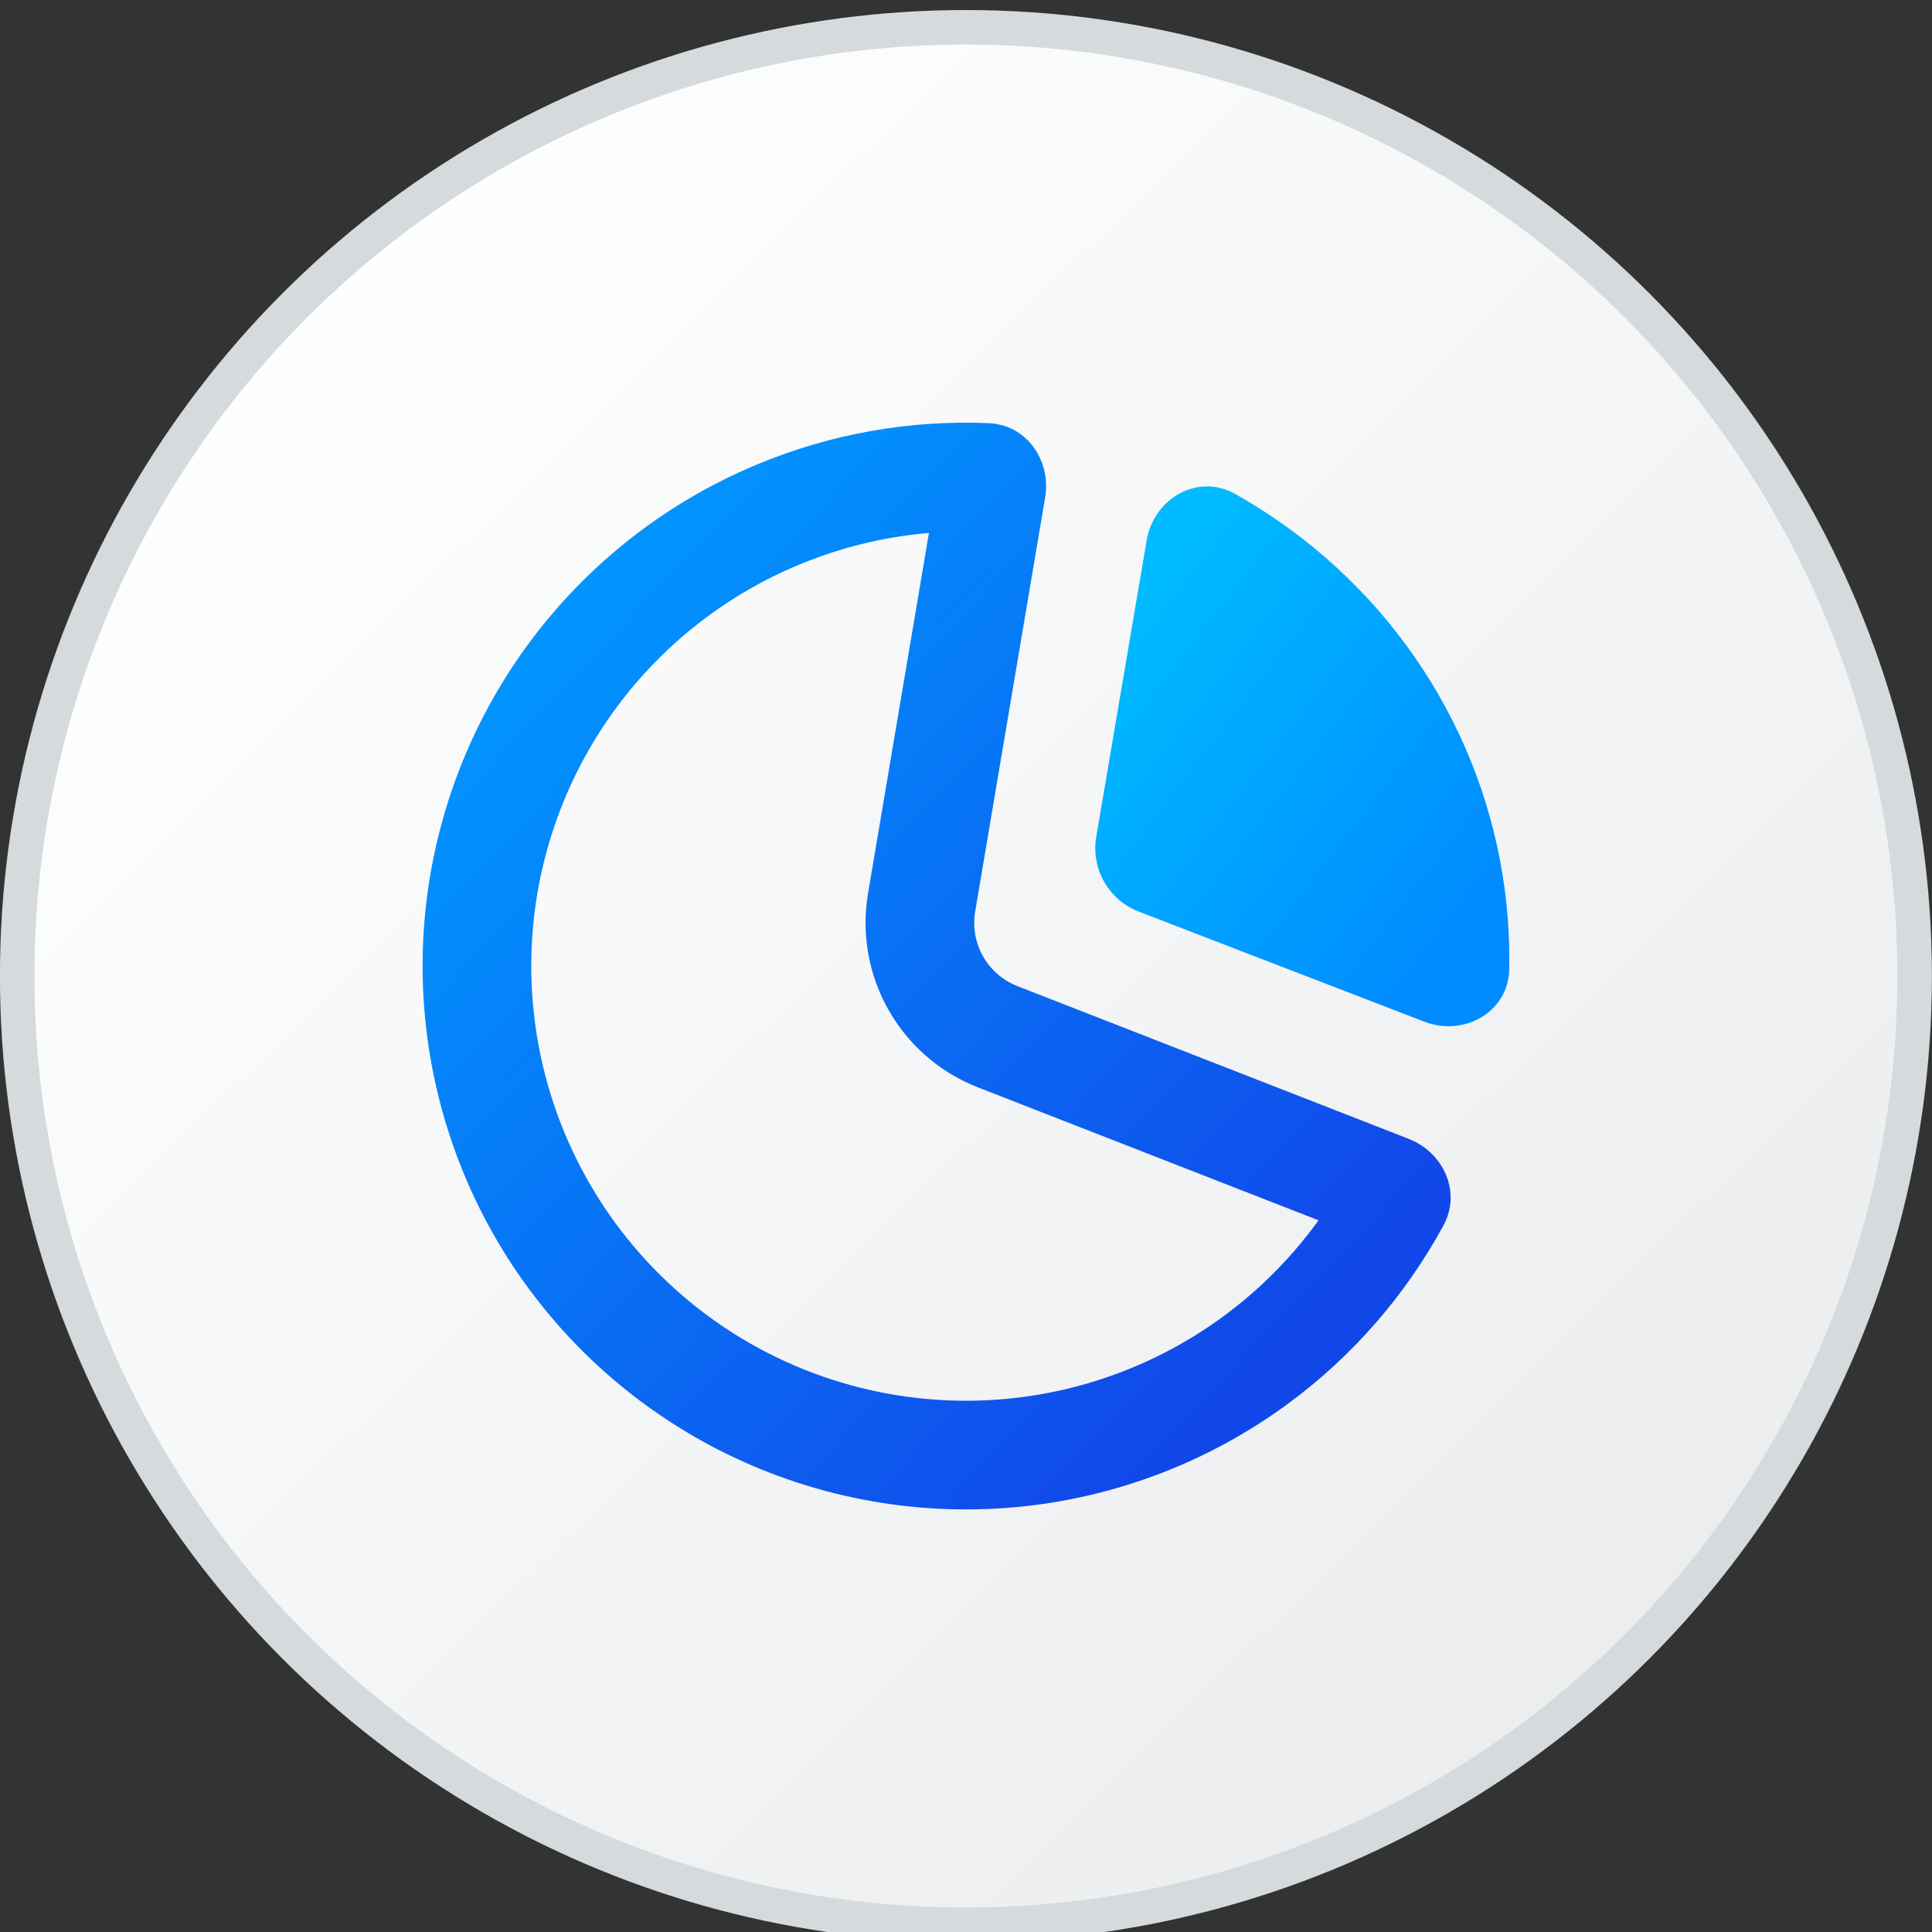 <svg width="48" height="48" viewBox="0 0 48 48" fill="none" xmlns="http://www.w3.org/2000/svg">
<rect x="0" y="0" width="48" height="48" fill="#333333" stroke="none"/>
<g clip-path="url(#clip0_3169_9412)">
<circle cx="23.998" cy="24.249" r="23.571" fill="url(#paint0_linear_3169_9412)" stroke="#D5DADD" stroke-width="0.857"/>
<g clip-path="url(#clip1_3169_9412)">
<path d="M24.514 11.862C24.537 11.863 24.547 11.868 24.553 11.871C24.562 11.876 24.576 11.886 24.591 11.907C24.625 11.952 24.652 12.031 24.636 12.129L22.897 22.422C22.657 23.842 23.447 25.234 24.788 25.758L34.513 29.554C34.605 29.59 34.658 29.654 34.68 29.706C34.69 29.73 34.691 29.747 34.691 29.757C34.691 29.764 34.69 29.776 34.679 29.796C33.831 31.357 32.649 32.72 31.209 33.781C29.36 35.144 27.162 35.955 24.871 36.12C22.579 36.284 20.288 35.796 18.263 34.712C16.238 33.627 14.562 31.991 13.429 29.992C12.297 27.994 11.754 25.715 11.863 23.421C11.973 21.126 12.731 18.91 14.049 17.028C15.368 15.147 17.192 13.678 19.312 12.792C20.962 12.101 22.739 11.787 24.514 11.862Z" stroke="url(#paint1_linear_3169_9412)" stroke-width="2.7"/>
<path d="M35.386 25.383C36.376 25.764 37.475 25.145 37.496 24.084C37.504 23.681 37.493 23.276 37.464 22.872C37.321 20.899 36.732 18.982 35.741 17.261C34.749 15.54 33.381 14.059 31.735 12.925C31.395 12.691 31.045 12.473 30.686 12.271C29.76 11.751 28.665 12.379 28.488 13.426L27.236 20.792C27.102 21.584 27.544 22.361 28.293 22.649L35.386 25.383Z" fill="url(#paint2_linear_3169_9412)"/>
</g>
</g>
<defs>
<linearGradient id="paint0_linear_3169_9412" x1="4.351" y1="7.062" x2="41.062" y2="44.493" gradientUnits="userSpaceOnUse">
<stop stop-color="white"/>
<stop offset="1" stop-color="#EAECEE"/>
</linearGradient>
<linearGradient id="paint1_linear_3169_9412" x1="14.328" y1="14.539" x2="33.205" y2="32.402" gradientUnits="userSpaceOnUse">
<stop stop-color="#0195FF"/>
<stop offset="0.991" stop-color="#1147E9"/>
</linearGradient>
<linearGradient id="paint2_linear_3169_9412" x1="28.752" y1="14.097" x2="37.82" y2="21.047" gradientUnits="userSpaceOnUse">
<stop stop-color="#00BBFF"/>
<stop offset="1" stop-color="#008BFF"/>
</linearGradient>
<clipPath id="clip0_3169_9412">
<rect width="48" height="48" fill="white" transform="translate(-0 0.001)"/>
</clipPath>
<clipPath id="clip1_3169_9412">
<rect width="27" height="27" fill="white" transform="translate(10.499 10.501)"/>
</clipPath>
</defs>
</svg>
